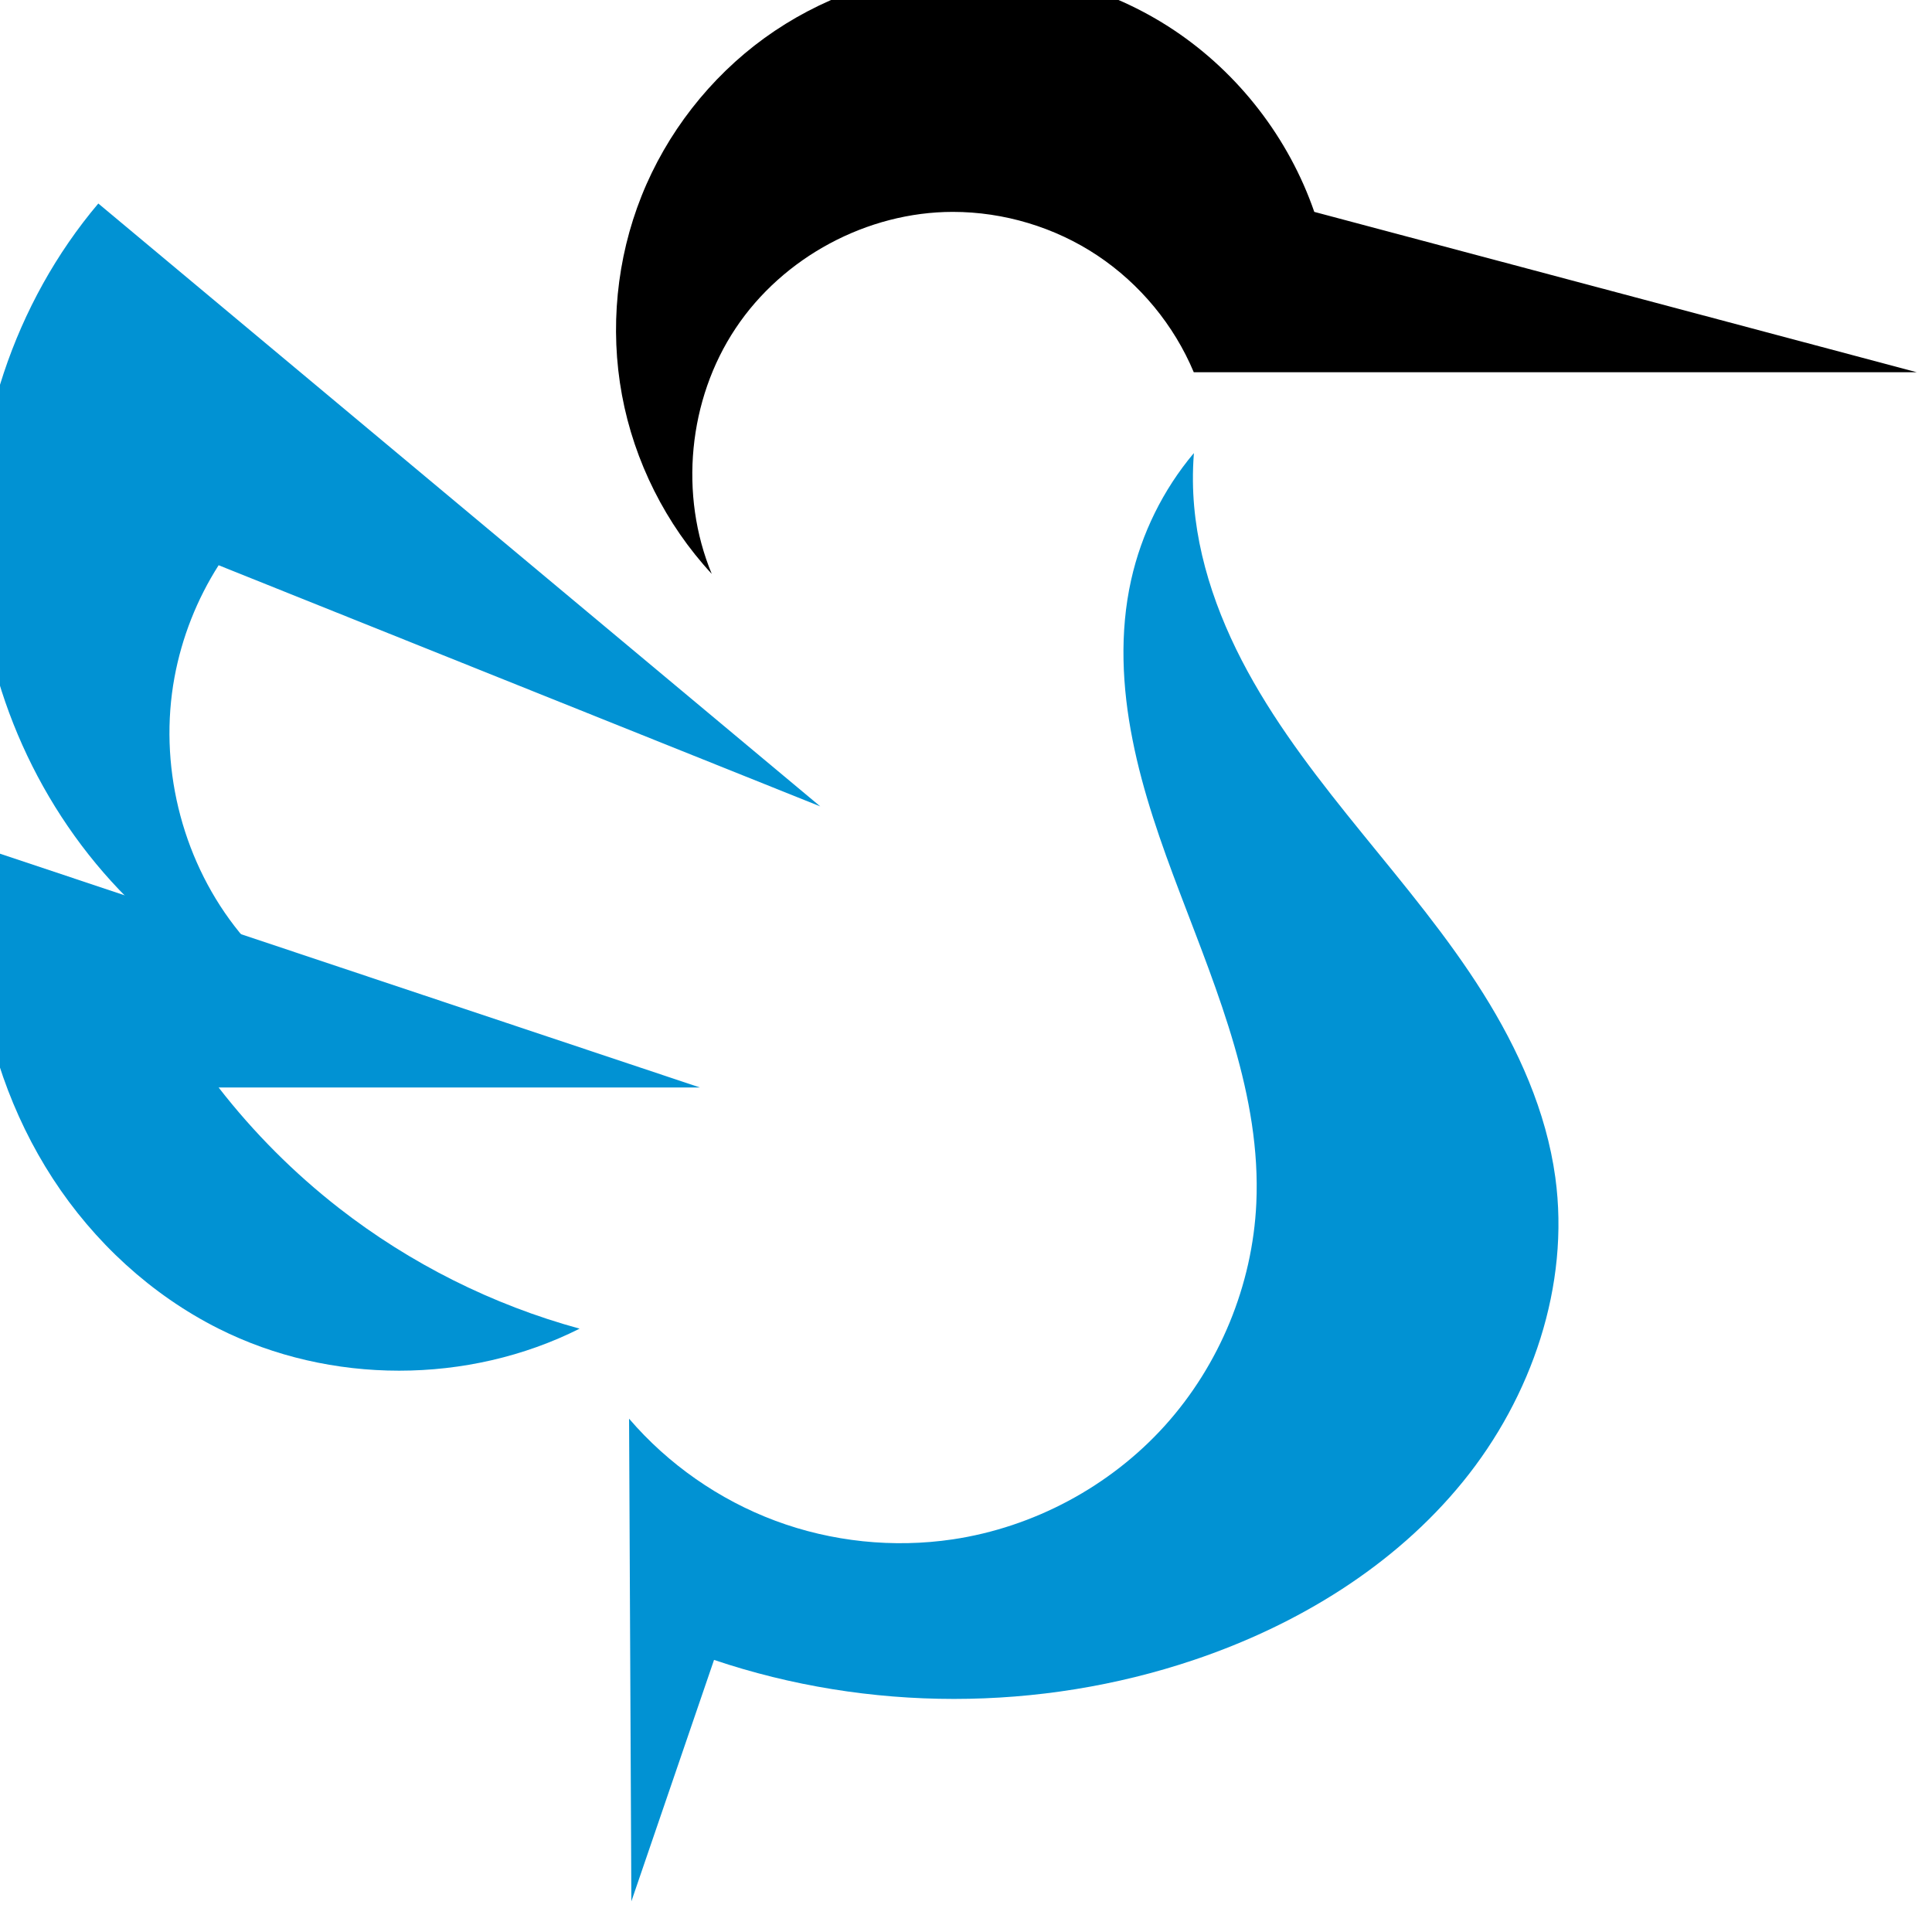 <?xml version="1.0" encoding="UTF-8" standalone="no"?>
<!-- Created with Inkscape (http://www.inkscape.org/) -->

<svg
   xmlns:dc="http://purl.org/dc/elements/1.1/"
   xmlns:cc="http://creativecommons.org/ns#"
   xmlns:rdf="http://www.w3.org/1999/02/22-rdf-syntax-ns#"
   xmlns:svg="http://www.w3.org/2000/svg"
   xmlns="http://www.w3.org/2000/svg"
   xmlns:sodipodi="http://sodipodi.sourceforge.net/DTD/sodipodi-0.dtd"
   xmlns:inkscape="http://www.inkscape.org/namespaces/inkscape"
   width="24"
   height="24"
   id="svg2"
   version="1.1"
   inkscape:version="0.48.4 r9939"
   sodipodi:docname="lxqt_icon_base_24.svg"
   inkscape:export-filename="./lxqt_icon_24.png"
   inkscape:export-xdpi="90"
   inkscape:export-ydpi="90"
   style="enable-background:new">
  <sodipodi:namedview
     id="base"
     pagecolor="#ffffff"
     bordercolor="#666666"
     borderopacity="1.0"
     inkscape:pageopacity="0.0"
     inkscape:pageshadow="2"
     inkscape:zoom="34.583333"
     inkscape:cx="12"
     inkscape:cy="11.754217"
     inkscape:document-units="px"
     inkscape:current-layer="layer2"
     showgrid="true"
     borderlayer="true"
     inkscape:showpageshadow="false"
     inkscape:snap-bbox="true"
     inkscape:snap-page="true"
     inkscape:window-width="1920"
     inkscape:window-height="1029"
     inkscape:window-x="0"
     inkscape:window-y="-3"
     inkscape:window-maximized="1"
     showguides="true"
     inkscape:object-paths="false"
     inkscape:object-nodes="true"
     inkscape:snap-nodes="true"
     inkscape:guide-bbox="true"
     inkscape:bbox-paths="false"
     inkscape:snap-bbox-edge-midpoints="false"
     inkscape:snap-smooth-nodes="false"
     inkscape:bbox-nodes="true"
     inkscape:snap-global="true"
     fit-margin-top="0"
     fit-margin-left="0"
     fit-margin-right="0"
     fit-margin-bottom="0"
     inkscape:snap-grids="true">
    <inkscape:grid
       type="xygrid"
       id="grid3064"
       empspacing="5"
       visible="true"
       enabled="true"
       snapvisiblegridlinesonly="true"
       originx="0px"
       originy="0px" />
  </sodipodi:namedview>
  <title
     id="title4078">LXQt</title>
  <defs
     id="defs4">
    <inkscape:path-effect
       effect="spiro"
       id="path-effect3250-6"
       is_visible="true" />
    <inkscape:path-effect
       is_visible="true"
       id="path-effect3252-9"
       effect="spiro" />
    <inkscape:path-effect
       effect="spiro"
       id="path-effect3254-3"
       is_visible="true" />
    <inkscape:path-effect
       effect="spiro"
       id="path-effect3260-0"
       is_visible="true" />
  </defs>
  <g
     inkscape:groupmode="layer"
     id="layer2"
     inkscape:label="Logo"
     transform="translate(-575.983,-771.485)"
     style="display:inline"
     sodipodi:insensitive="true">
    <flowRoot
       xml:space="preserve"
       id="flowRoot3012"
       style="font-size:10px;font-style:normal;font-variant:normal;font-weight:normal;font-stretch:normal;text-align:start;line-height:125%;letter-spacing:0px;word-spacing:0px;writing-mode:lr-tb;text-anchor:start;fill:#000000;fill-opacity:1;stroke:none;font-family:FontAwesome;-inkscape-font-specification:FontAwesome"
       transform="translate(-249.227,-823.472)"><flowRegion
         id="flowRegion3014"><rect
           id="rect3016"
           width="213"
           height="137"
           x="927"
           y="1114" /></flowRegion><flowPara
         id="flowPara3018" /></flowRoot>    <g
       id="g3156"
       transform="matrix(0.5,0,0,0.5,362.483,357.985)">
      <rect
         y="885"
         x="427"
         height="64"
         width="64"
         id="rect3020"
         style="fill:#0192d3;fill-opacity:1;fill-rule:nonzero;stroke:none" />
      <rect
         style="fill:#1a1a1a;fill-opacity:1;fill-rule:nonzero;stroke:none"
         id="rect3790"
         width="64"
         height="64"
         x="493"
         y="885" />
    </g>
    <g
       id="g3015"
       transform="matrix(1.497,0,0,1.499,-286.404,-397.329)">
      <path
         style="fill:#000000;fill-opacity:1;stroke:none"
         d="m 581.983,784.485 c -0.381,-0.411 -0.643,-0.931 -0.745,-1.482 -0.102,-0.551 -0.045,-1.131 0.163,-1.651 0.208,-0.52 0.566,-0.979 1.02,-1.308 0.454,-0.328 1.002,-0.525 1.562,-0.559 0.644,-0.04 1.3,0.137 1.837,0.495 0.537,0.358 0.952,0.895 1.163,1.505 l 5,1.329 -6,0 c -0.164,-0.391 -0.446,-0.732 -0.799,-0.967 -0.353,-0.235 -0.777,-0.362 -1.201,-0.362 -0.71,4.2e-4 -1.409,0.375 -1.802,0.965 -0.394,0.59 -0.47,1.38 -0.198,2.035"
         id="path3149-8"
         inkscape:connector-curvature="0"
         sodipodi:nodetypes="czccczc"
         inkscape:path-effect="#path-effect3250-6"
         inkscape:original-d="m 581.98291,784.48535 c 0,0 0.68997,-5.02892 2,-5 1.31003,0.0289 3,2 3,2 l 5,1.32894 -6,0 c 0,0 -0.998,-1.18623 -2,-1.32894 -1.00155,-0.1427 -2,3 -2,3 z" />
      <g
         id="g3159-3"
         transform="matrix(0.06,0,0,0.06,516.793,683.99)">
        <path
           sodipodi:nodetypes="ccscscc"
           inkscape:connector-curvature="0"
           inkscape:original-d="m 1101.5099,1707.0326 -99.8496,-83.2734 c 0,0 -32.05936,31.3283 -16.64157,49.9641 21.44117,25.9164 66.56637,66.6187 66.56637,66.6187 0,0 -21.9346,-26.6603 -39.387,-51.1432 -5.5412,-7.7734 6.1038,-15.4755 6.1038,-15.4755 z"
           inkscape:path-effect="#path-effect3252-9"
           id="path3151-3"
           d="m 1101.51,1707.033 -99.85,-83.273 c -11.612,13.733 -17.7,32.01 -16.642,49.964 1.01,17.135 8.496,33.811 20.629,45.954 12.133,12.142 28.803,19.641 45.937,20.665 -12.098,-0.915 -23.695,-7.176 -31.098,-16.789 -7.403,-9.613 -10.494,-22.424 -8.289,-34.355 1.014,-5.487 3.099,-10.774 6.104,-15.476 l 83.208,33.309"
           style="fill:#0192d3;fill-opacity:1;stroke:none" />
        <path
           style="fill:#0192d3;fill-opacity:1;stroke:none"
           d="m 1084.868,1745.855 -99.85,-33.309 c -0.636,5.527 -0.636,11.127 0,16.655 1.191,10.36 4.657,20.489 10.345,29.229 5.688,8.74 13.617,16.058 22.938,20.735 15.424,7.739 34.5,7.739 49.925,0 -12.046,-3.289 -23.429,-8.985 -33.283,-16.655 -6.209,-4.833 -11.814,-10.442 -16.642,-16.655 l 66.566,0"
           id="path3153-6"
           inkscape:path-effect="#path-effect3254-3"
           inkscape:original-d="m 1084.8683,1745.855 -99.84957,-33.3094 c 0,0 -3.70169,4.4192 0,16.6547 3.70169,12.2355 25.55287,45.429 33.28317,49.964 21.5007,12.6136 49.9248,0 49.9248,0 0,0 -14.9237,-4.0284 -33.2832,-16.6547 -5.8293,-4.009 -16.6416,-16.6546 -16.6416,-16.6546 z"
           inkscape:connector-curvature="0"
           sodipodi:nodetypes="cczscscc" />
      </g>
      <path
         inkscape:original-d="m 585.9824,783.48553 c -0.10289,0.20647 -0.46444,0.73937 -0.51928,1.05018 -0.27702,1.56973 1.2697,3.85654 1.03886,5.16465 -0.23083,1.30811 -0.76343,2.01529 -2.51907,2.78499 -0.83884,0.36776 -1.65647,-0.89474 -2.68577,-1 -0.56327,0.78689 0.0191,4 0.0191,4 0,0 0.11565,-1.58024 0.68576,-2.00069 1.73164,0.22429 2.87183,0.76306 3.98087,6.5e-4 1.80271,-1.20087 3,-2.49892 3,-4 0,-1.50108 -3.008,-3.96695 -3.008,-5.76825 0,-0.0771 0.004,-0.15999 0.008,-0.23175 z"
         inkscape:path-effect="#path-effect3260-0"
         sodipodi:nodetypes="ccssccccsscc"
         inkscape:connector-curvature="0"
         id="path3155-5"
         d="m 585.982,783.486 c -0.254,0.302 -0.433,0.665 -0.519,1.05 -0.097,0.434 -0.075,0.888 0.012,1.324 0.086,0.436 0.236,0.857 0.394,1.272 0.316,0.831 0.674,1.681 0.633,2.569 -0.031,0.677 -0.305,1.341 -0.76,1.844 -0.455,0.503 -1.088,0.841 -1.759,0.941 -0.493,0.073 -1.005,0.02 -1.472,-0.154 -0.467,-0.174 -0.889,-0.468 -1.214,-0.846 l 0.019,4 0.686,-2.001 c 1.28,0.431 2.701,0.431 3.981,6.5e-4 0.857,-0.288 1.662,-0.776 2.233,-1.477 0.571,-0.701 0.89,-1.627 0.767,-2.523 -0.075,-0.546 -0.307,-1.061 -0.601,-1.528 -0.294,-0.467 -0.65,-0.89 -0.998,-1.318 -0.348,-0.428 -0.691,-0.864 -0.955,-1.348 -0.264,-0.484 -0.448,-1.023 -0.453,-1.574 -8.1e-4,-0.077 0.002,-0.155 0.008,-0.232 l -4.7e-4,2.2e-4"
         style="fill:#0192d3;fill-opacity:1;stroke:none" />
    </g>
    <flowRoot
       xml:space="preserve"
       id="flowRoot3012-8"
       style="font-size:10px;font-style:normal;font-variant:normal;font-weight:normal;font-stretch:normal;text-align:start;line-height:125%;letter-spacing:0px;word-spacing:0px;writing-mode:lr-tb;text-anchor:start;fill:#000000;fill-opacity:1;stroke:none;font-family:FontAwesome;-inkscape-font-specification:FontAwesome"
       transform="translate(-167.244,-710.919)"><flowRegion
         id="flowRegion3014-8"><rect
           id="rect3016-2"
           width="213"
           height="137"
           x="927"
           y="1114" /></flowRegion><flowPara
         id="flowPara3018-1" /></flowRoot>  </g>
</svg>
